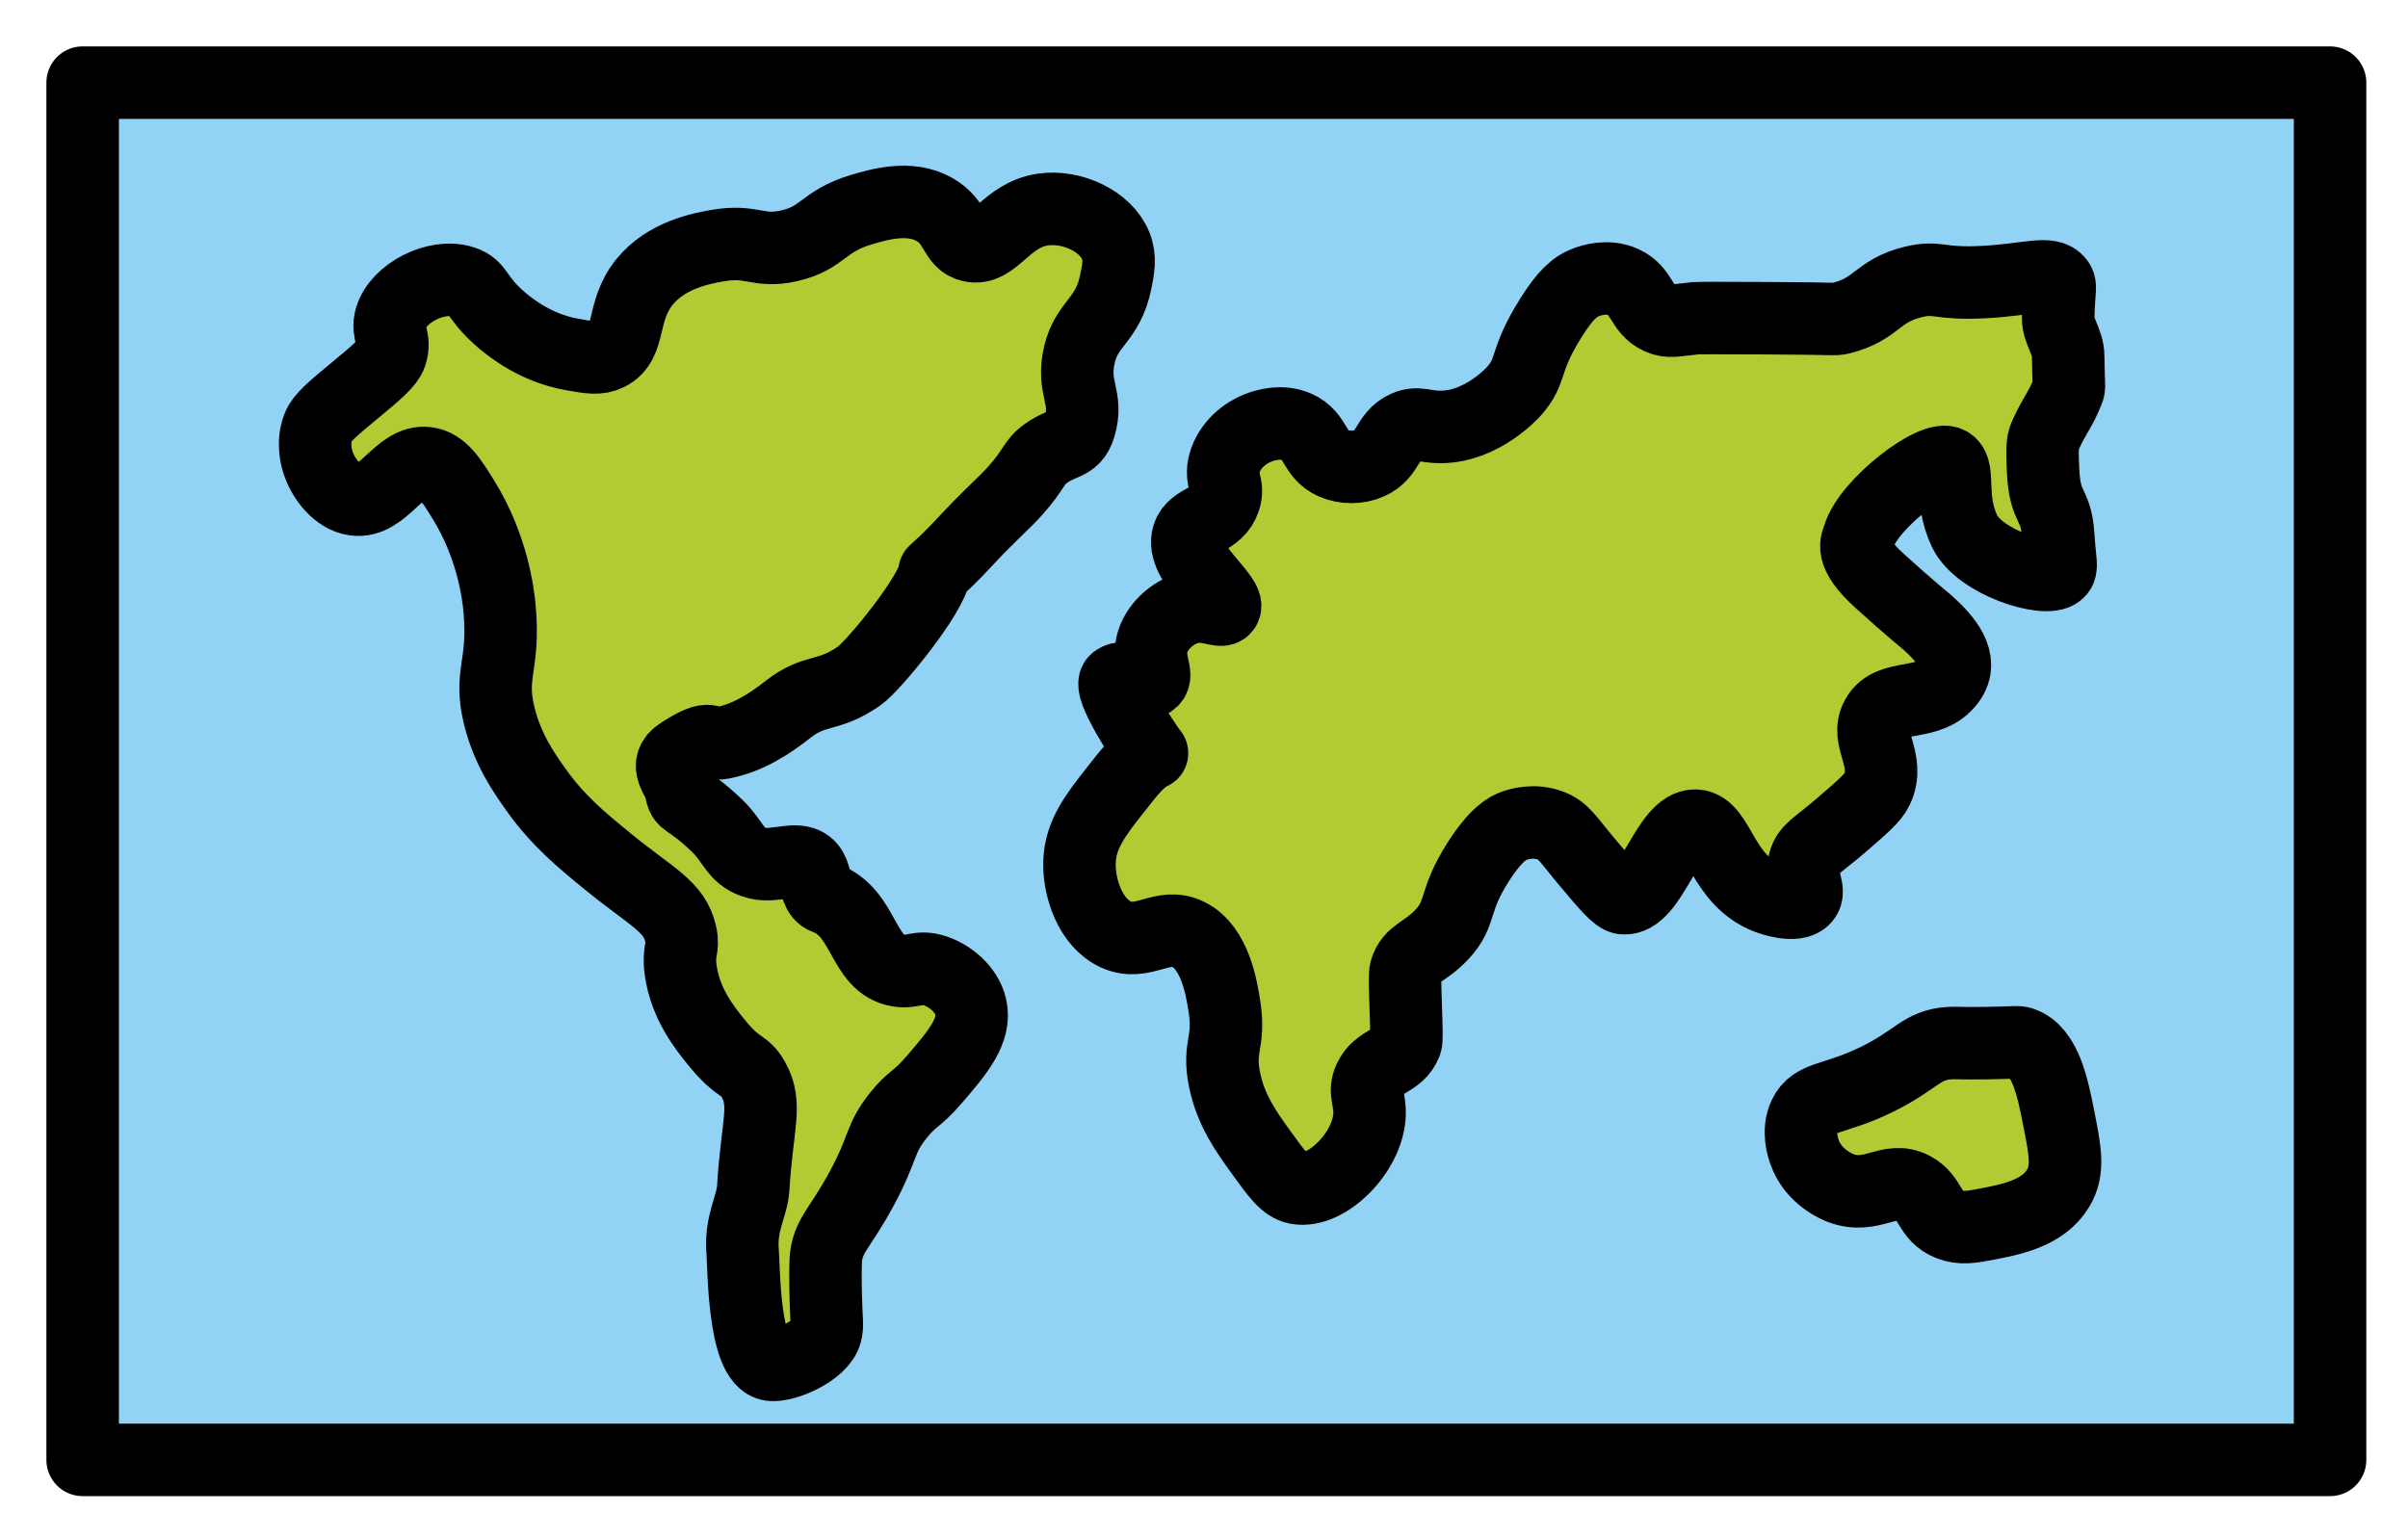 <svg xmlns="http://www.w3.org/2000/svg" role="img" viewBox="2.72 14.72 66.43 42.43"><title>1F5FA.svg</title><g stroke-linecap="round" stroke-linejoin="round" stroke-miterlimit="10" stroke-width="2"><path fill="#92D3F5" d="M5 17h62v38H5z"/><path fill="#B1CC33" d="M28.5 30.5c-.042.583-1.667 2.586-2.083 2.875-.868.603-1.207.327-1.964.922-.479.377-1.079.781-1.812.922-.406.078-.227-.306-1.141.281-.509.327-.057.679 0 1 .077.432.134.172 1 1 .452.433.492.818 1 1 .317.114.548.051 1 0 .948-.108.526.827 1 1 1.089.399.997 1.832 2 2 .405.068.551-.144 1 0 .411.132.883.501 1 1 .154.657-.372 1.269-1 2-.508.591-.602.5-1 1-.531.668-.389.864-1 2-.618 1.15-.958 1.311-1 2-.017.288-.001.969 0 1 .018.695.056.787 0 1-.131.497-1.14.932-1.521.875-.75-.113-.736-2.703-.771-3.104-.07-.81.262-1.263.292-1.771.104-1.757.397-2.302 0-3-.253-.446-.387-.249-1-1-.346-.424-.87-1.082-1-2-.082-.579.089-.582 0-1-.165-.775-.808-1.026-2-2-.735-.601-1.387-1.134-2-2-.319-.45-.769-1.087-1-2-.304-1.202.149-1.399 0-3-.034-.361-.179-1.676-1-3-.348-.562-.594-.946-1-1-.774-.103-1.19 1.115-2 1-.484-.069-.858-.579-1-1-.038-.113-.176-.544 0-1 .098-.253.399-.502 1-1 .614-.508.922-.767 1-1 .146-.439-.117-.595 0-1 .201-.693 1.265-1.244 2-1 .422.14.331.408 1 1 .325.287 1.026.827 2 1 .492.088.738.131 1 0 .647-.324.338-1.181 1-2 .609-.753 1.599-.929 2-1 .99-.175 1.125.201 2 0 .94-.216.913-.68 2-1 .476-.14 1.315-.388 2 0 .617.349.535.888 1 1 .649.157.967-.855 2-1 .789-.111 1.727.321 2 1 .136.337.072.647 0 1-.218 1.065-.795 1.13-1 2-.222.946.254 1.175 0 2-.167.542-.5.375-1.031.812-.243.2-.302.521-.969 1.188-.333.333-.679.654-1 1-.731.788-.847.847-1 1m6 5c-.233-.296-1.228-1.826-1-2 .282-.215.781.208 1 0 .182-.172-.117-.504 0-1 .112-.478.556-.877 1-1 .528-.146.897.145 1 0 .198-.279-1.238-1.262-1-2 .147-.458.803-.402 1-1 .132-.402-.127-.54 0-1 .129-.465.537-.845 1-1 .132-.044.572-.192 1 0 .542.243.458.757 1 1 .305.137.695.137 1 0 .541-.242.483-.767 1-1 .343-.154.513.011 1 0 1.117-.024 1.939-.931 2-1 .503-.571.248-.799 1-2 .401-.641.665-.88 1-1 .095-.034.556-.199 1 0 .539.241.485.764 1 1 .267.122.44.055 1 0 .071-.007.714-.005 2 0 1.905.007 1.82.044 2 0 1.011-.247.991-.753 2-1 .698-.171.683.077 2 0 1.198-.07 1.775-.308 2 0 .086.117.021.178 0 1-.009.335.271.65.276 1.042.011.892.043.835-.005.958-.207.529-.362.659-.604 1.188-.09.197-.119.274-.083 1.021.053 1.097.356.848.417 1.792.048.738.125.886 0 1-.336.305-2.173-.264-2.583-1.125-.431-.905-.122-1.673-.417-1.875-.405-.278-2.233 1.126-2.5 2.016-.053.176-.284.453.578 1.234.872.79 1.248 1.084 1.328 1.156.484.438 1.008 1.028.594 1.594-.557.76-1.616.316-2 1-.345.613.386 1.185 0 2-.111.235-.407.49-1 1-.659.568-.905.651-1 1-.128.467.185.783 0 1-.237.279-.967.013-1 0-1.29-.484-1.342-1.97-2-2-.789-.036-1.222 2.078-2 2-.175-.018-.45-.345-1-1-.529-.63-.642-.862-1-1-.458-.177-.891-.037-1 0-.18.061-.503.222-1 1-.707 1.108-.438 1.395-1 2-.476.513-.858.509-1 1-.03.104-.02.403 0 1 .021.614.03.922 0 1-.208.531-.762.471-1 1-.164.363.026.551 0 1-.06 1.034-1.19 2.148-2 2-.322-.059-.548-.373-1-1-.4-.555-.829-1.15-1-2-.185-.915.153-1.01 0-2-.078-.502-.253-1.632-1-2-.717-.353-1.245.348-2 0-.703-.324-1.023-1.289-1-2 .025-.759.444-1.293 1-2 .436-.554.653-.832 1-1m20 9c-1.18.579-1.744.453-2 1-.199.424-.039.886 0 1 .243.704.925.972 1 1 .864.324 1.339-.354 2 0 .504.271.426.771 1 1 .316.126.597.076 1 0 .693-.131 1.583-.3 2-1 .299-.501.198-1.01 0-2-.153-.768-.355-1.778-1-2-.126-.043-.138-.012-1 0-.731.01-.806-.012-1 0-.765.046-.904.462-2 1z"/></g><g fill="none" stroke="#000" stroke-linecap="round" stroke-linejoin="round" stroke-miterlimit="10" stroke-width="2"><path d="M5 17h62v38H5z"/><path d="M28.5 30.5c-.042.583-1.667 2.586-2.083 2.875-.868.603-1.207.327-1.964.922-.479.377-1.079.781-1.812.922-.406.078-.227-.306-1.141.281-.509.327-.057.679 0 1 .077.432.134.172 1 1 .452.433.492.818 1 1 .317.114.548.051 1 0 .948-.108.526.827 1 1 1.089.399.997 1.832 2 2 .405.068.551-.144 1 0 .411.132.883.501 1 1 .154.657-.372 1.269-1 2-.508.591-.602.5-1 1-.531.668-.389.864-1 2-.618 1.15-.958 1.311-1 2-.017.288-.001.969 0 1 .018.695.056.787 0 1-.131.497-1.14.932-1.521.875-.75-.113-.736-2.703-.771-3.104-.07-.81.262-1.263.292-1.771.104-1.757.397-2.302 0-3-.253-.446-.387-.249-1-1-.346-.424-.87-1.082-1-2-.082-.579.089-.582 0-1-.165-.775-.808-1.026-2-2-.735-.601-1.387-1.134-2-2-.319-.45-.769-1.087-1-2-.304-1.202.149-1.399 0-3-.034-.361-.179-1.676-1-3-.348-.562-.594-.946-1-1-.774-.103-1.19 1.115-2 1-.484-.069-.858-.579-1-1-.038-.113-.176-.544 0-1 .098-.253.399-.502 1-1 .614-.508.922-.767 1-1 .146-.439-.117-.595 0-1 .201-.693 1.265-1.244 2-1 .422.14.331.408 1 1 .325.287 1.026.827 2 1 .492.088.738.131 1 0 .647-.324.338-1.181 1-2 .609-.753 1.599-.929 2-1 .99-.175 1.125.201 2 0 .94-.216.913-.68 2-1 .476-.14 1.315-.388 2 0 .617.349.535.888 1 1 .649.157.967-.855 2-1 .789-.111 1.727.321 2 1 .136.337.072.647 0 1-.218 1.065-.795 1.13-1 2-.222.946.254 1.175 0 2-.167.542-.5.375-1.031.812-.243.2-.302.521-.969 1.188-.333.333-.679.654-1 1-.731.788-.847.847-1 1m6 5c-.233-.296-1.228-1.826-1-2 .282-.215.781.208 1 0 .182-.172-.117-.504 0-1 .112-.478.556-.877 1-1 .528-.146.897.145 1 0 .198-.279-1.238-1.262-1-2 .147-.458.803-.402 1-1 .132-.402-.127-.54 0-1 .129-.465.537-.845 1-1 .132-.044.572-.192 1 0 .542.243.458.757 1 1 .305.137.695.137 1 0 .541-.242.483-.767 1-1 .343-.154.513.011 1 0 1.117-.024 1.939-.931 2-1 .503-.571.248-.799 1-2 .401-.641.665-.88 1-1 .095-.034.556-.199 1 0 .539.241.485.764 1 1 .267.122.44.055 1 0 .071-.007.714-.005 2 0 1.905.007 1.82.044 2 0 1.011-.247.991-.753 2-1 .698-.171.683.077 2 0 1.198-.07 1.775-.308 2 0 .086.117.021.178 0 1-.009.335.271.65.276 1.042.011.892.043.835-.005.958-.207.529-.362.659-.604 1.188-.09.197-.119.274-.083 1.021.053 1.097.356.848.417 1.792.048.738.125.886 0 1-.336.305-2.173-.264-2.583-1.125-.431-.905-.122-1.673-.417-1.875-.405-.278-2.233 1.126-2.5 2.016-.053.176-.284.453.578 1.234.872.79 1.248 1.084 1.328 1.156.484.438 1.008 1.028.594 1.594-.557.76-1.616.316-2 1-.345.613.386 1.185 0 2-.111.235-.407.49-1 1-.659.568-.905.651-1 1-.128.467.185.783 0 1-.237.279-.967.013-1 0-1.29-.484-1.342-1.97-2-2-.789-.036-1.222 2.078-2 2-.175-.018-.45-.345-1-1-.529-.63-.642-.862-1-1-.458-.177-.891-.037-1 0-.18.061-.503.222-1 1-.707 1.108-.438 1.395-1 2-.476.513-.858.509-1 1-.03.104-.02.403 0 1 .021.614.03.922 0 1-.208.531-.762.471-1 1-.164.363.026.551 0 1-.06 1.034-1.19 2.148-2 2-.322-.059-.548-.373-1-1-.4-.555-.829-1.15-1-2-.185-.915.153-1.01 0-2-.078-.502-.253-1.632-1-2-.717-.353-1.245.348-2 0-.703-.324-1.023-1.289-1-2 .025-.759.444-1.293 1-2 .436-.554.653-.832 1-1m20 9c-1.18.579-1.744.453-2 1-.199.424-.039.886 0 1 .243.704.925.972 1 1 .864.324 1.339-.354 2 0 .504.271.426.771 1 1 .316.126.597.076 1 0 .693-.131 1.583-.3 2-1 .299-.501.198-1.01 0-2-.153-.768-.355-1.778-1-2-.126-.043-.138-.012-1 0-.731.01-.806-.012-1 0-.765.046-.904.462-2 1z"/></g></svg>